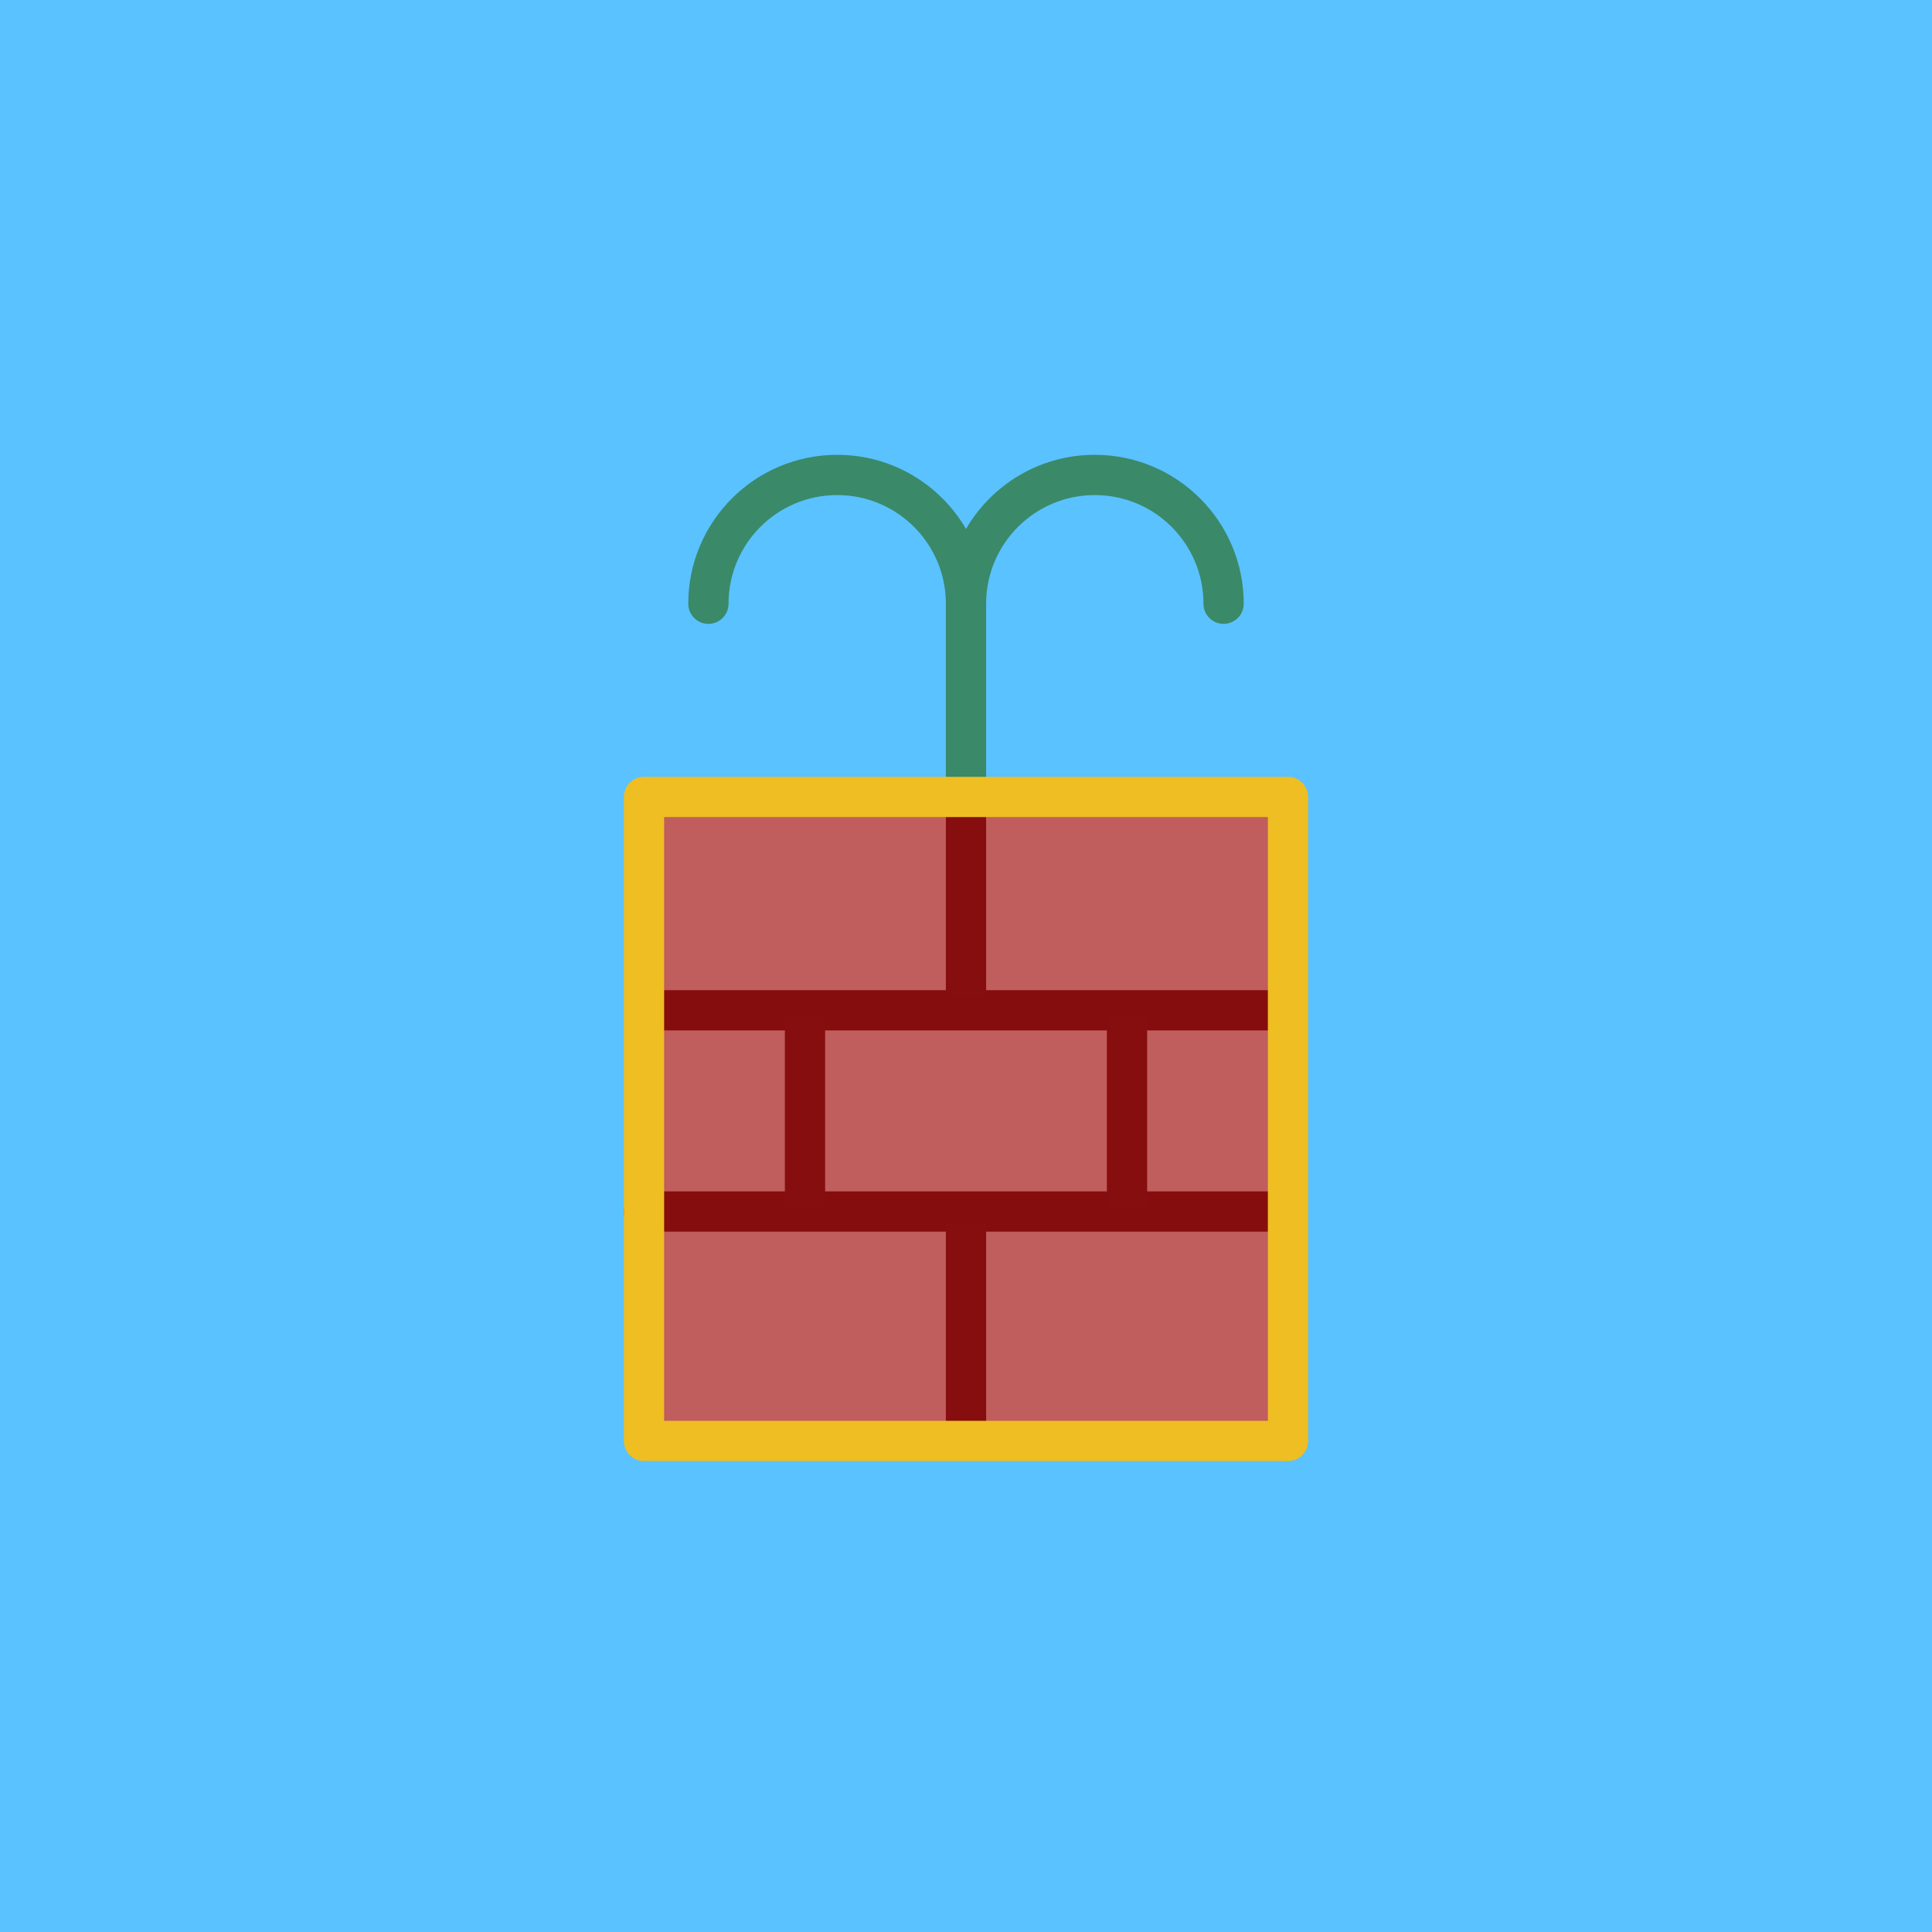 <?xml version="1.0" encoding="UTF-8" standalone="no"?>
<svg width="240px" height="240px" viewBox="0 0 240 240" version="1.1" xmlns="http://www.w3.org/2000/svg" xmlns:xlink="http://www.w3.org/1999/xlink">
    <!-- Generator: Sketch 39.1 (31720) - http://www.bohemiancoding.com/sketch -->
    <title>Group</title>
    <desc>Created with Sketch.</desc>
    <defs></defs>
    <g id="Page-1" stroke="none" stroke-width="1" fill="none" fill-rule="evenodd">
        <g id="Artboard-3-Copy-4">
            <g id="Group">
                <rect id="Rectangle" fill="#5AC2FF" x="0" y="0" width="240" height="240"></rect>
                <path d="M120,65.707 C123.205,60.201 129.17,56.5 136,56.5 C146.217,56.5 154.5,64.783 154.5,75 C154.5,76.381 153.381,77.5 152,77.5 C150.619,77.5 149.5,76.381 149.5,75 C149.5,67.544 143.456,61.5 136,61.5 C128.544,61.5 122.5,67.544 122.5,75 L122.5,103 C122.5,103.69 122.22,104.315 121.768,104.768 C121.315,105.22 120.69,105.5 120,105.5 C118.619,105.5 117.5,104.381 117.5,103 L117.5,75 C117.5,67.544 111.456,61.5 104,61.5 C96.544,61.5 90.5,67.544 90.5,75 C90.5,76.381 89.381,77.5 88,77.5 C86.619,77.5 85.5,76.381 85.5,75 C85.5,64.783 93.783,56.5 104,56.5 C110.83,56.5 116.795,60.201 120,65.707 Z" id="Combined-Shape" fill="#3A8969"></path>
                <rect id="Rectangle-5" fill="#C05D5D" x="80" y="99" width="80" height="80"></rect>
                <path d="M159.5,128 C160.881,128 162,126.881 162,125.5 C162,124.119 160.881,123 159.5,123 L81,123 C79.619,123 78.5,124.119 78.5,125.5 C78.5,126.881 79.619,128 81,128 L159.5,128 Z" id="Path-9" fill="#860D0D"></path>
                <path d="M158.5,153 C159.881,153 161,151.881 161,150.5 C161,149.119 159.881,148 158.5,148 L80,148 C78.619,148 77.5,149.119 77.5,150.5 C77.5,151.881 78.619,153 80,153 L158.5,153 Z" id="Path-9-Copy" fill="#860D0D"></path>
                <polygon id="Path-10" fill="#860E0E" points="117.5 124 122.5 124 122.5 100 117.5 100"></polygon>
                <polygon id="Path-10-Copy-3" fill="#860E0E" points="117.5 178 122.5 178 122.5 152 117.5 152"></polygon>
                <polygon id="Path-10-Copy" fill="#860E0E" points="97.5 150 102.5 150 102.5 126 97.5 126"></polygon>
                <polygon id="Path-10-Copy-2" fill="#860E0E" points="137.5 150 142.5 150 142.5 126 137.5 126"></polygon>
                <path d="M157.5,101.5 L157.5,176.5 L82.5,176.5 L82.5,101.5 L157.5,101.5 Z M77.5,99 L77.5,179 C77.5,180.381 78.619,181.5 80,181.5 L160,181.5 C161.381,181.5 162.5,180.381 162.5,179 L162.5,99 C162.5,97.619 161.381,96.5 160,96.5 L80,96.5 C78.619,96.5 77.5,97.619 77.5,99 Z" id="Rectangle-5-Copy" fill="#EEBE22"></path>
            </g>
        </g>
    </g>
</svg>